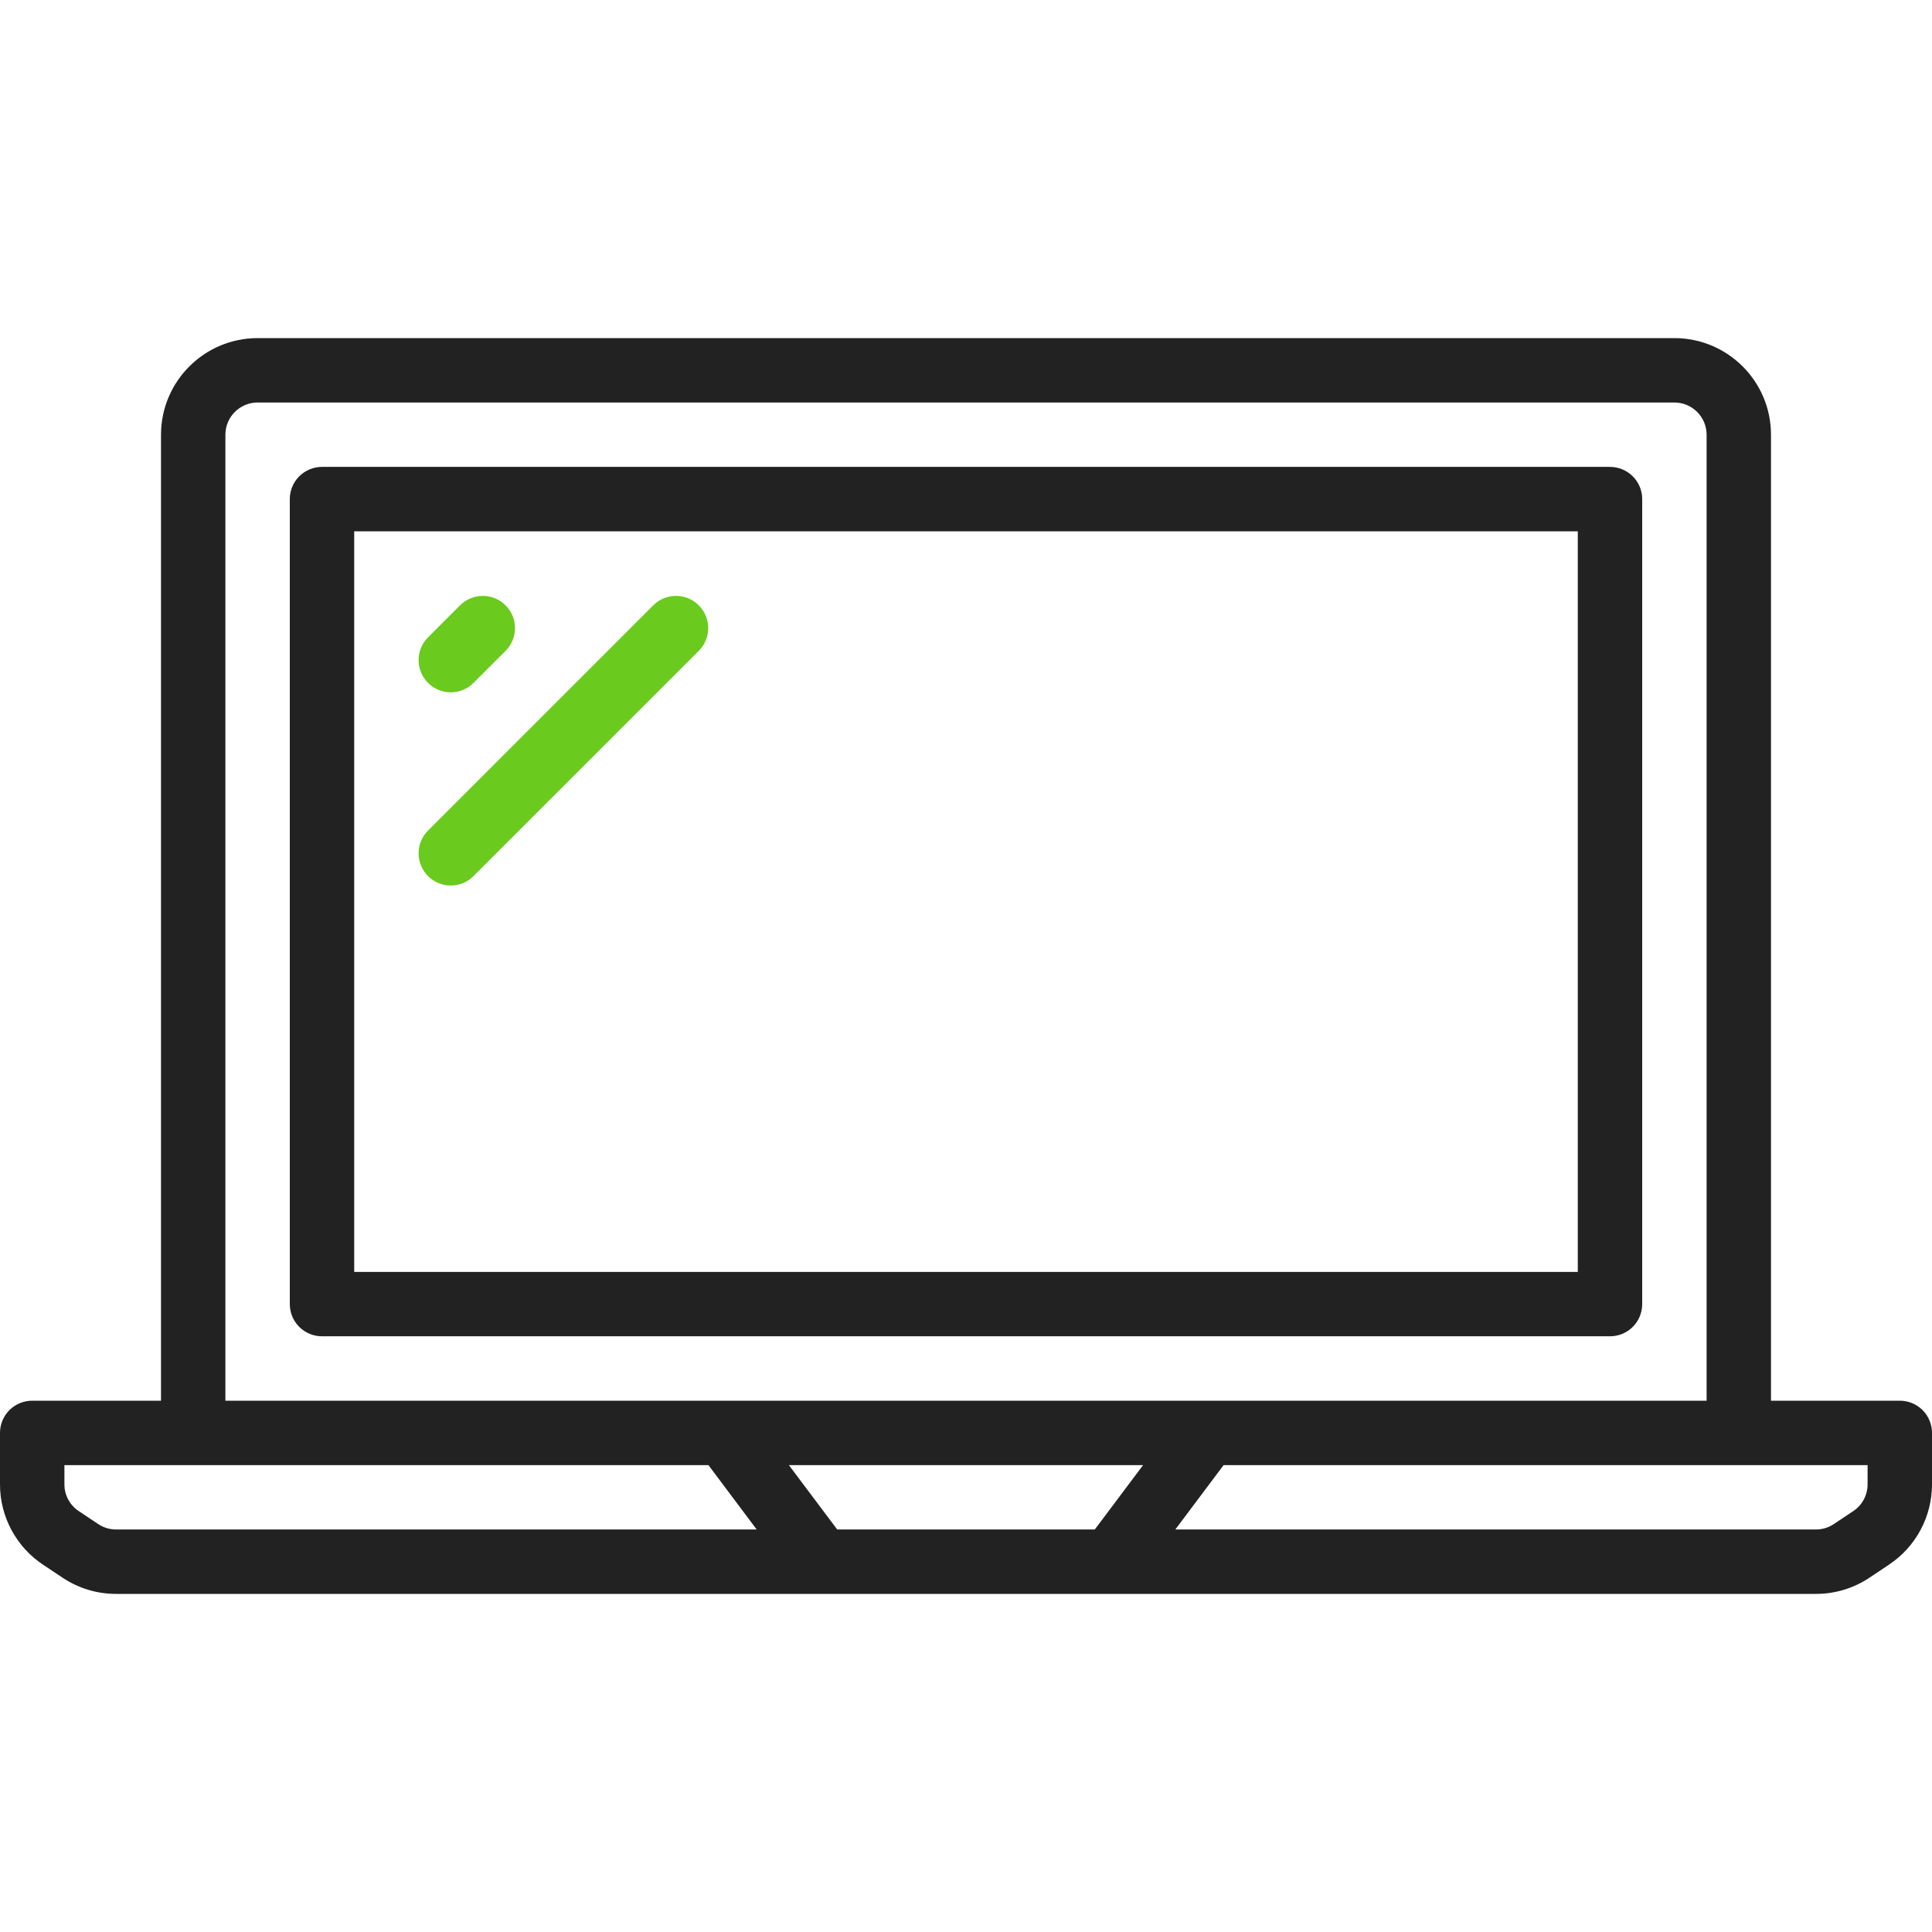 <svg width="56" height="56" viewBox="0 0 56 56" fill="none" xmlns="http://www.w3.org/2000/svg">
<g clip-path="url(#clip0)">
<path d="M55.727 40.873C55.552 40.698 55.314 40.6 55.067 40.6H51.333V12.6C51.332 11.054 50.079 9.802 48.533 9.8H7.467C5.921 9.802 4.668 11.054 4.667 12.6V40.6H0.933C0.686 40.6 0.448 40.698 0.273 40.873C0.098 41.048 -0 41.286 -0 41.533V43.023C-0.001 43.96 0.467 44.834 1.247 45.353L1.811 45.729C2.271 46.037 2.812 46.201 3.365 46.2H52.635C53.188 46.201 53.728 46.037 54.188 45.73L54.752 45.353C55.532 44.835 56.001 43.96 56 43.023V41.533C56 41.286 55.902 41.048 55.727 40.873ZM6.533 12.6C6.534 12.085 6.951 11.667 7.467 11.667H48.533C49.048 11.667 49.466 12.085 49.467 12.6V40.6H6.533V12.6ZM3.365 44.333C3.181 44.333 3.001 44.279 2.847 44.176L2.281 43.799C2.022 43.626 1.866 43.335 1.867 43.023V42.467H20.534L21.933 44.333H3.365V44.333ZM31.733 44.333H24.267L22.866 42.467H33.133L31.733 44.333ZM54.133 43.023C54.134 43.335 53.978 43.627 53.718 43.8L53.152 44.177C52.999 44.279 52.819 44.334 52.635 44.333H34.067L35.467 42.467H54.133V43.023H54.133Z" fill="#222222"/>
<path d="M46.667 13.533H9.333C9.086 13.533 8.848 13.632 8.673 13.807C8.498 13.982 8.4 14.219 8.4 14.467V37.8C8.4 38.047 8.498 38.285 8.673 38.46C8.848 38.635 9.086 38.733 9.333 38.733H46.667C46.914 38.733 47.152 38.635 47.327 38.46C47.502 38.285 47.6 38.048 47.6 37.8V14.467C47.6 14.219 47.502 13.982 47.327 13.807C47.152 13.632 46.914 13.533 46.667 13.533ZM45.733 36.867H10.267V15.4H45.733V36.867H45.733Z" fill="#222222"/>
<path d="M13.067 20.067C13.314 20.067 13.552 19.969 13.726 19.793L14.66 18.86C15.019 18.494 15.016 17.908 14.654 17.546C14.292 17.184 13.706 17.181 13.34 17.54L12.407 18.474C12.14 18.74 12.06 19.142 12.205 19.491C12.349 19.839 12.689 20.067 13.067 20.067Z" fill="#6ACA1E"/>
<path d="M13.067 25.667C13.314 25.667 13.552 25.569 13.726 25.393L20.26 18.86C20.619 18.494 20.616 17.908 20.254 17.546C19.892 17.184 19.305 17.181 18.94 17.54L12.407 24.073C12.14 24.34 12.06 24.742 12.205 25.09C12.349 25.439 12.689 25.667 13.067 25.667Z" fill="#6ACA1E"/>
</g>
<defs>
<clipPath id="clip0">
<rect width="56" height="56" fill="white"/>
</clipPath>
</defs>
</svg>
